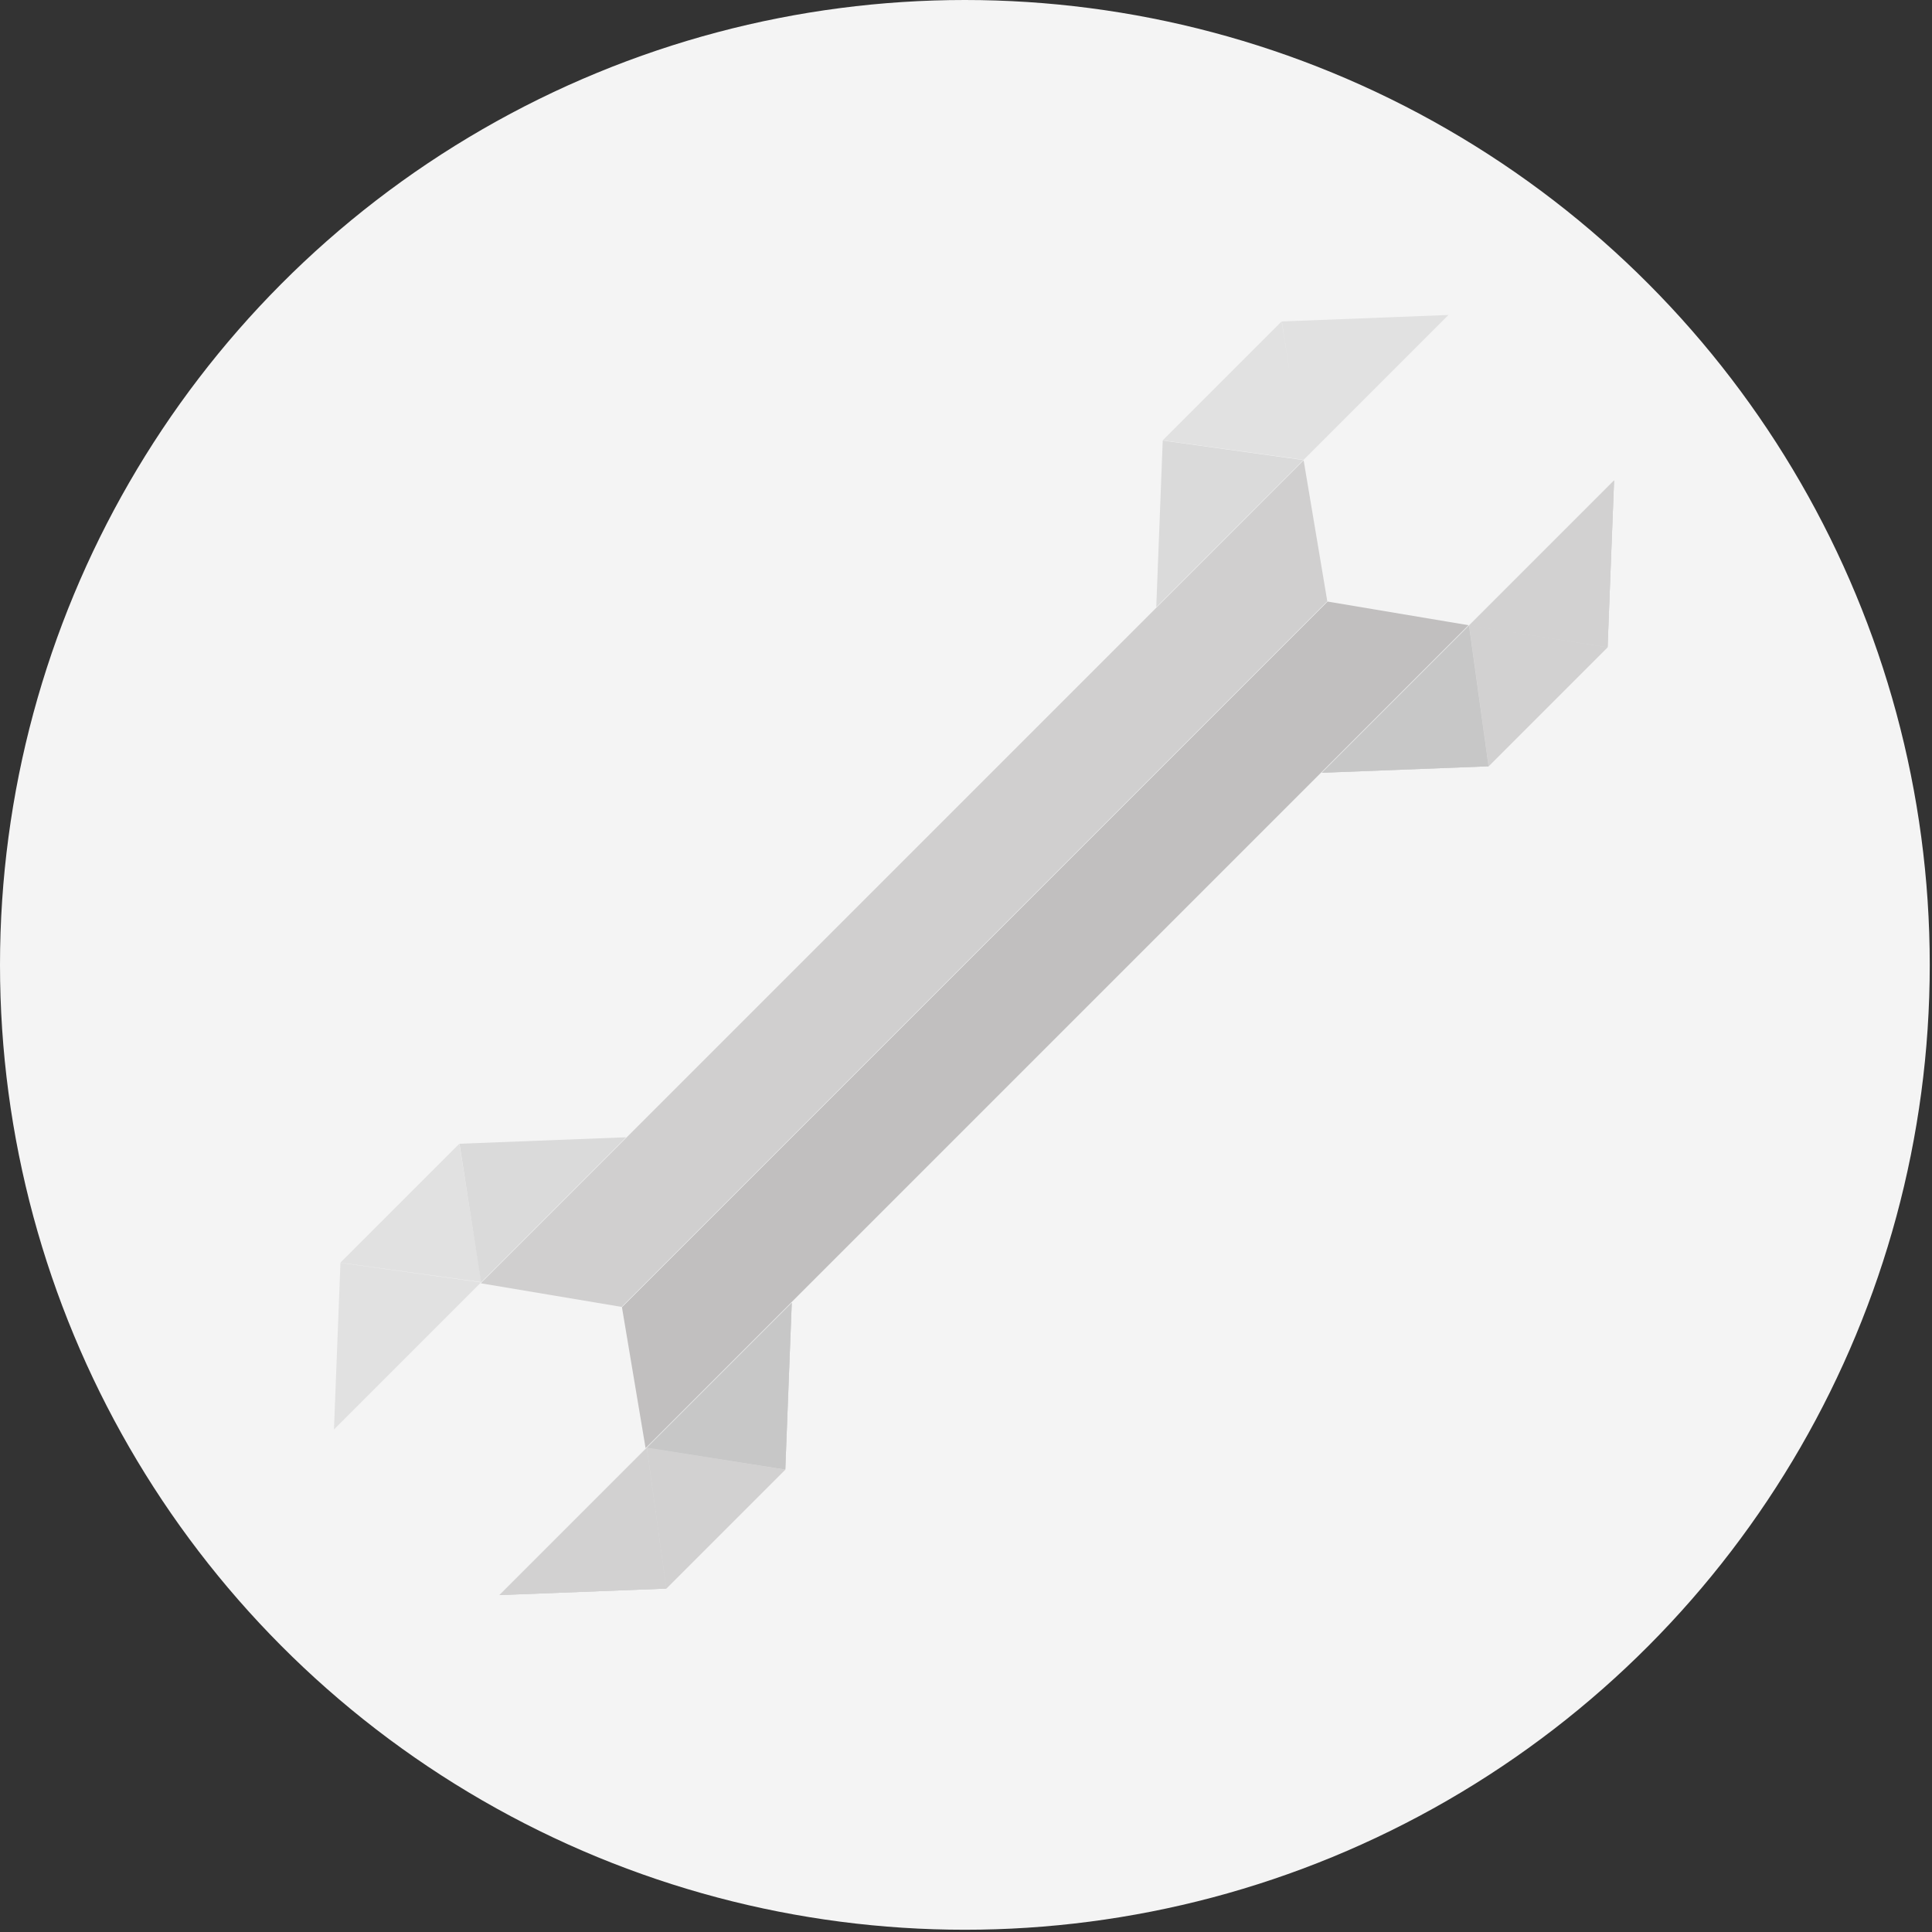 <?xml version="1.0" encoding="UTF-8"?>
<svg width="213px" height="213px" viewBox="0 0 213 213" version="1.1" xmlns="http://www.w3.org/2000/svg" xmlns:xlink="http://www.w3.org/1999/xlink">
    <rect x="0" y="0" width="213" height="213" fill="#333333" stroke="none"/>
    <!-- Generator: Sketch 44 (41411) - http://www.bohemiancoding.com/sketch -->
    <title>Group 7</title>
    <desc>Created with Sketch.</desc>
    <defs></defs>
    <g id="Welcome" stroke="none" stroke-width="1" fill="none" fill-rule="evenodd">
        <g id="Desktop" transform="translate(-123, -3164)">
            <g id="Group-7" transform="translate(123, 3164)">
                <circle id="Oval" fill="#F4F4F4" cx="106.376" cy="106.376" r="106.376"></circle>
                <g id="Group-4" transform="translate(107, 105) scale(-1, 1) translate(-107, -105) translate(27, 25)">
                    <g id="Group-3" transform="translate(79.771, 80.296) rotate(-45) translate(-79.771, -80.296) translate(54.271, -6.704)">
                        <path d="M25.388,128.18 L25.388,141.787 L12.558,150.931 L12.558,127.894 L12.558,45.662 L25.388,45.662 L25.388,128.18 Z M12.558,22.625 L25.388,31.769 L25.388,45.662 L12.558,45.662 L12.558,22.625 Z" id="Combined-Shape" fill="#C1BFBF"></path>
                        <path d="M38.26,127.894 L38.26,45.662 L25.43,45.662 L25.43,128.037 L25.43,141.787 L38.261,150.931 L38.26,127.894 Z M38.262,22.625 L38.26,45.662 L25.43,45.662 L25.43,31.769 L38.262,22.625 Z" id="Combined-Shape" fill="#D0CFCF"></path>
                        <polygon id="Rectangle-8" fill="#D8D8D8" points="1.81188398e-13 13.5 12.489 -5.43565193e-13 12.489 45.564 1.81188398e-13 32.065"></polygon>
                        <polygon id="Triangle-2" fill="#D3D3D3" points="12.489 22.625 12.489 45.564 -1.38555833e-13 32.065"></polygon>
                        <polygon id="Triangle-2" fill="#D3D3D3" points="12.489 -5.43565193e-13 12.489 22.625 1.81188398e-13 13.5"></polygon>
                        <polygon id="Triangle-2" fill="#DDDDDD" transform="translate(6.253, 22.782) scale(-1, 1) translate(-6.253, -22.782) " points="12.506 13.512 12.506 32.052 -1.26121336e-13 22.583"></polygon>
                        <polygon id="Triangle-2" fill="#C7C7C7" points="12.489 22.625 12.489 45.564 -1.38555833e-13 32.065"></polygon>
                        <polygon id="Triangle-2" fill="#DADADA" transform="translate(44.547, 34.095) scale(-1, 1) translate(-44.547, -34.095) " points="50.791 22.625 50.791 45.564 38.302 32.065"></polygon>
                        <polygon id="Triangle-2" fill="#D2D1D1" points="12.489 -5.43565193e-13 12.489 22.625 1.81188398e-13 13.5"></polygon>
                        <path d="M46.139,16.899 L50.791,13.5 L38.302,-5.47117907e-13 L38.302,22.625 L38.33,22.605 L50.808,32.052 L50.808,13.512 L46.139,16.899 Z" id="Combined-Shape" fill="#E1E1E1"></path>
                        <polygon id="Triangle-2" fill="#D2D1D1" transform="translate(6.253, 22.782) scale(-1, 1) translate(-6.253, -22.782) " points="12.506 13.512 12.506 32.052 -1.26121336e-13 22.583"></polygon>
                        <polygon id="Rectangle-8" fill="#D8D8D8" points="1.98951966e-13 141.708 12.489 128.209 12.489 173.773 1.98951966e-13 160.273"></polygon>
                        <polygon id="Triangle-2" fill="#D3D3D3" points="12.489 150.834 12.489 173.773 -1.27897692e-13 160.273"></polygon>
                        <polygon id="Triangle-2" fill="#D3D3D3" points="12.489 128.209 12.489 150.834 1.98951966e-13 141.708"></polygon>
                        <polygon id="Triangle-2" fill="#DDDDDD" transform="translate(6.253, 150.991) scale(-1, 1) translate(-6.253, -150.991) " points="12.506 141.721 12.506 160.261 6.23501251e-13 150.792"></polygon>
                        <polygon id="Triangle-2" fill="#D2D1D1" points="12.489 150.834 12.489 173.773 -1.27897692e-13 160.273"></polygon>
                        <polygon id="Triangle-2" fill="#C7C7C7" points="12.489 128.209 12.489 150.834 1.98951966e-13 141.708"></polygon>
                        <polygon id="Triangle-2" fill="#D2D1D1" transform="translate(6.253, 150.991) scale(-1, 1) translate(-6.253, -150.991) " points="12.506 141.721 12.506 160.261 6.23501251e-13 150.792"></polygon>
                        <path d="M38.302,150.834 L50.791,160.273 L38.302,173.773 L38.302,150.834 Z M50.808,141.721 L50.808,160.261 L38.302,150.792 L50.808,141.721 Z" id="Combined-Shape" fill="#E1E1E1"></path>
                        <polygon id="Triangle-2" fill="#DADADA" transform="translate(44.547, 139.521) scale(-1, 1) translate(-44.547, -139.521) " points="50.791 128.209 50.791 150.834 38.302 141.708"></polygon>
                    </g>
                </g>
            </g>
        </g>
    </g>
</svg>